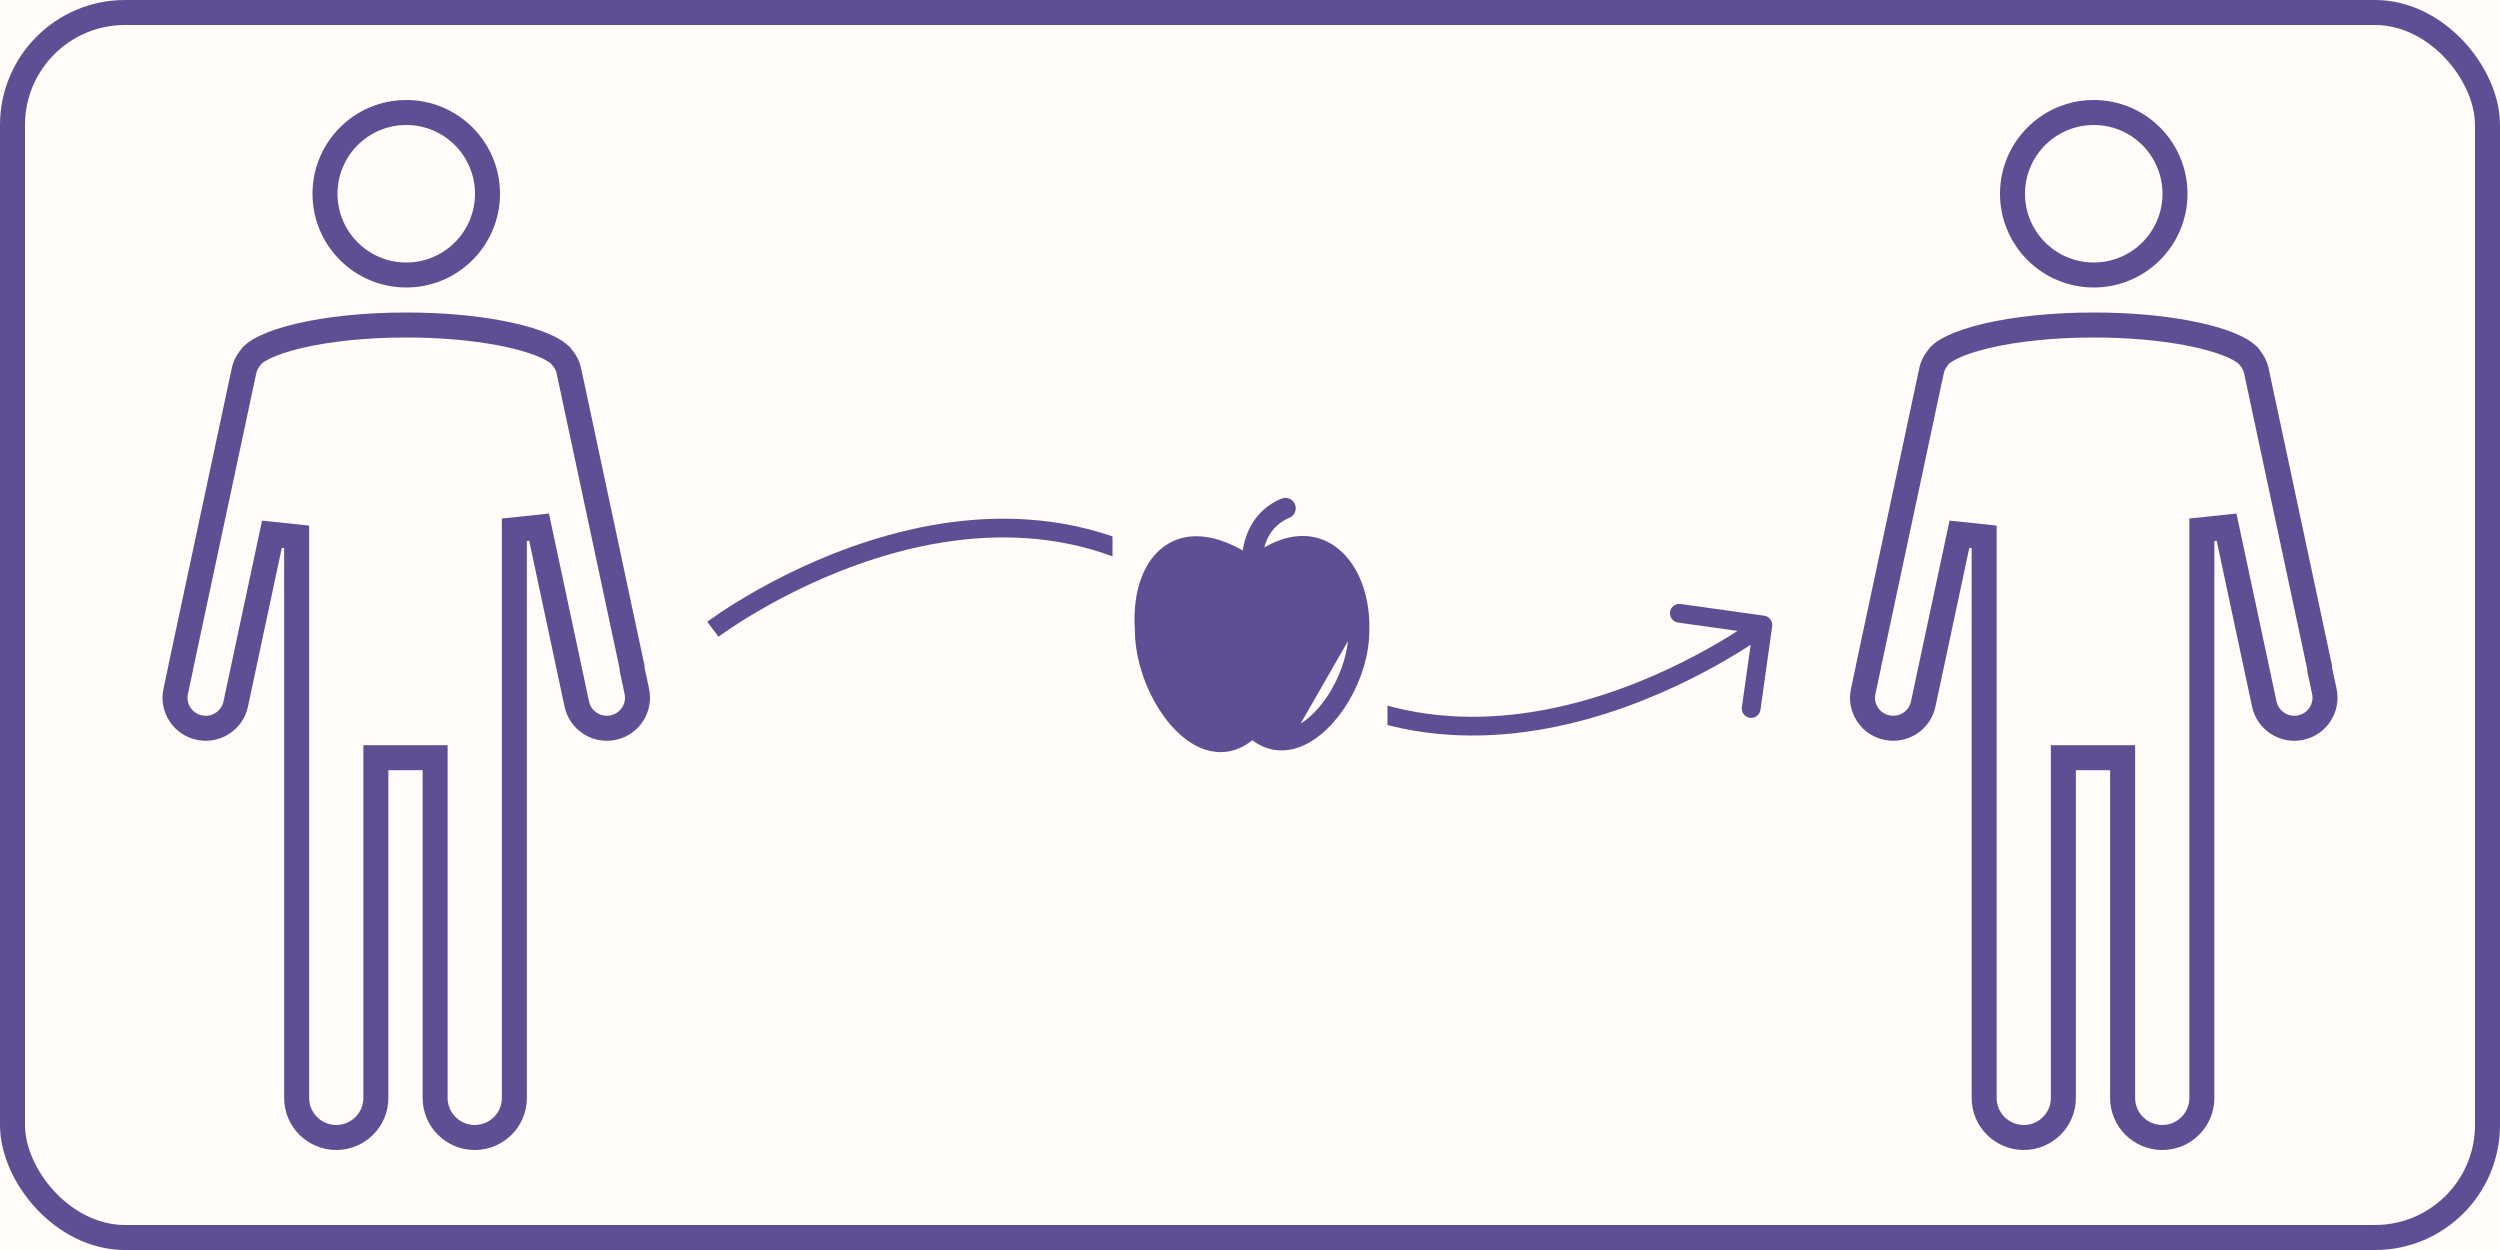 <svg width="200" height="100" viewBox="0 0 200 100" fill="none" xmlns="http://www.w3.org/2000/svg">
<rect x="0" y="0" width="200" height="100" fill="#333333" stroke="none"/>
<g clip-path="url(#clip0_450_16)">
<rect width="200" height="100" fill="#FFFCF9"/>
<rect x="1" y="1" width="198" height="98" rx="9" stroke="#5E4F94" stroke-width="2"/>
<path d="M39 15.5C39 19.09 36.09 22 32.5 22C28.91 22 26 19.09 26 15.5C26 11.91 28.91 9 32.5 9C36.09 9 39 11.91 39 15.5Z" stroke="#5E4F94" stroke-width="2"/>
<path d="M50.58 53.577L50.585 53.621L50.594 53.665L50.946 55.312C51.227 56.629 50.385 57.927 49.056 58.208L49.056 58.208C47.727 58.49 46.426 57.644 46.144 56.327L43.126 42.173L41.148 42.381V58.383V61.615V63.635V82.593V87.845C41.148 89.581 39.728 91 37.981 91C36.23 91 34.81 89.579 34.81 87.845V82.593V63.635V61.615V60.615H33.81H31.069H30.069V61.615V63.635V82.592V87.844C30.069 89.58 28.65 90.999 26.903 90.999C25.152 90.999 23.732 89.579 23.732 87.844V82.592V63.633V61.614V58.382V42.947L21.754 42.739L18.856 56.327C18.574 57.644 17.273 58.49 15.945 58.208L15.944 58.208C14.615 57.927 13.773 56.628 14.054 55.313L14.055 55.312L14.466 53.382L14.469 53.37L14.471 53.358C14.476 53.33 14.48 53.304 14.482 53.283L19.522 29.655L19.523 29.653C19.596 29.304 19.753 28.985 19.973 28.696L20.005 28.653L20.033 28.607C20.145 28.421 20.476 28.115 21.193 27.77C21.881 27.44 22.809 27.128 23.946 26.862C26.215 26.329 29.203 26 32.501 26C35.256 26 37.801 26.23 39.894 26.618C42.001 27.008 43.551 27.542 44.408 28.094L44.423 28.106C44.439 28.118 44.463 28.137 44.492 28.157L44.495 28.159C44.62 28.245 44.714 28.32 44.784 28.386L44.791 28.392C44.792 28.394 44.794 28.396 44.797 28.399L44.81 28.413L44.828 28.433C44.839 28.446 44.854 28.462 44.872 28.481L44.888 28.498L44.908 28.52C44.921 28.535 44.931 28.546 44.94 28.555C44.952 28.569 44.957 28.576 44.958 28.577L44.976 28.601L44.996 28.627C45.249 28.934 45.427 29.276 45.507 29.655L45.507 29.655L50.557 53.328C50.557 53.331 50.559 53.343 50.561 53.375L50.564 53.41L50.568 53.456C50.57 53.489 50.574 53.531 50.58 53.577Z" stroke="#5E4F94" stroke-width="2"/>
<path d="M174 15.5C174 19.09 171.09 22 167.5 22C163.91 22 161 19.09 161 15.5C161 11.91 163.91 9 167.5 9C171.09 9 174 11.91 174 15.5Z" stroke="#5E4F94" stroke-width="2"/>
<path d="M185.58 53.577L185.585 53.621L185.594 53.665L185.946 55.312C186.227 56.629 185.385 57.927 184.056 58.208L184.056 58.208C182.727 58.49 181.426 57.644 181.144 56.327L178.126 42.173L176.148 42.381V58.383V61.615V63.635V82.593V87.845C176.148 89.581 174.728 91 172.981 91C171.229 91 169.81 89.579 169.81 87.845V82.593V63.635V61.615V60.615H168.81H166.069H165.069V61.615V63.635V82.592V87.844C165.069 89.58 163.65 90.999 161.903 90.999C160.152 90.999 158.732 89.579 158.732 87.844V82.592V63.633V61.614V58.382V42.947L156.754 42.739L153.856 56.327C153.574 57.644 152.272 58.49 150.945 58.208L150.944 58.208C149.615 57.927 148.773 56.628 149.054 55.313L149.055 55.312L149.466 53.382L149.469 53.37L149.471 53.358C149.476 53.33 149.48 53.304 149.482 53.283L154.522 29.655L154.523 29.653C154.596 29.304 154.753 28.985 154.973 28.696L155.005 28.653L155.033 28.607C155.145 28.421 155.476 28.115 156.193 27.77C156.881 27.44 157.809 27.128 158.946 26.862C161.215 26.329 164.203 26 167.501 26C170.256 26 172.801 26.23 174.894 26.618C177.001 27.008 178.552 27.542 179.408 28.094L179.424 28.106C179.439 28.118 179.463 28.137 179.492 28.157L179.495 28.159C179.619 28.245 179.714 28.32 179.784 28.386L179.791 28.392C179.792 28.394 179.794 28.396 179.797 28.399L179.81 28.413L179.828 28.433C179.839 28.446 179.854 28.462 179.872 28.481L179.888 28.498L179.908 28.52C179.921 28.535 179.931 28.546 179.94 28.555C179.952 28.569 179.957 28.576 179.958 28.577L179.976 28.601L179.996 28.627C180.249 28.934 180.427 29.276 180.507 29.655L180.507 29.655L185.557 53.328C185.557 53.331 185.559 53.343 185.561 53.375L185.564 53.41L185.568 53.456C185.57 53.489 185.574 53.531 185.58 53.577Z" stroke="#5E4F94" stroke-width="2"/>
<path d="M99.032 50.169L99.561 49.638L99.032 50.169ZM141.774 50.104C141.832 49.694 141.546 49.315 141.136 49.257L134.451 48.319C134.041 48.261 133.662 48.547 133.604 48.957C133.547 49.367 133.833 49.747 134.243 49.804L140.185 50.638L139.351 56.58C139.293 56.99 139.579 57.37 139.989 57.427C140.399 57.485 140.778 57.199 140.836 56.789L141.774 50.104ZM57.032 50.339C57.484 50.938 57.484 50.938 57.483 50.938C57.484 50.938 57.484 50.938 57.484 50.937C57.484 50.937 57.485 50.937 57.486 50.936C57.488 50.934 57.492 50.931 57.497 50.928C57.508 50.92 57.523 50.908 57.545 50.892C57.588 50.861 57.654 50.813 57.741 50.751C57.915 50.627 58.175 50.446 58.514 50.221C59.192 49.77 60.184 49.143 61.431 48.446C63.927 47.049 67.434 45.375 71.485 44.254C79.579 42.014 89.763 41.992 98.502 50.701L99.561 49.638C90.309 40.419 79.493 40.481 71.085 42.808C66.885 43.971 63.265 45.7 60.698 47.137C59.413 47.855 58.389 48.502 57.684 48.971C57.331 49.206 57.058 49.396 56.872 49.529C56.779 49.595 56.707 49.647 56.658 49.682C56.634 49.7 56.615 49.714 56.602 49.724C56.596 49.728 56.591 49.732 56.587 49.735C56.585 49.736 56.584 49.737 56.583 49.738C56.582 49.739 56.582 49.739 56.582 49.739C56.581 49.739 56.581 49.74 57.032 50.339ZM98.502 50.701C107.755 59.92 118.571 59.857 126.979 57.53C131.179 56.368 134.798 54.638 137.365 53.202C138.65 52.483 139.675 51.836 140.38 51.367C140.733 51.133 141.006 50.942 141.192 50.81C141.285 50.744 141.357 50.692 141.406 50.656C141.43 50.638 141.449 50.624 141.462 50.615C141.468 50.61 141.473 50.606 141.477 50.604C141.478 50.602 141.48 50.601 141.481 50.6C141.481 50.6 141.482 50.6 141.482 50.599C141.483 50.599 141.483 50.599 141.032 50C140.58 49.401 140.58 49.401 140.58 49.401C140.58 49.401 140.58 49.401 140.58 49.401C140.58 49.401 140.579 49.402 140.578 49.403C140.575 49.404 140.572 49.407 140.567 49.411C140.556 49.419 140.54 49.431 140.519 49.446C140.476 49.478 140.41 49.526 140.323 49.588C140.149 49.712 139.888 49.893 139.55 50.118C138.872 50.569 137.88 51.195 136.633 51.893C134.137 53.29 130.63 54.964 126.579 56.085C118.485 58.324 108.301 58.346 99.561 49.638L98.502 50.701Z" fill="#5E4F94"/>
<rect width="22" height="22" transform="translate(89 39)" fill="#FFFCF9"/>
<path d="M108.087 50.449L108.087 50.449C108.178 47.714 107.104 45.4 105.502 44.631L105.501 44.631C104.14 43.975 102.454 44.396 100.587 45.989L100.587 45.989L100.331 46.206L100.212 46.307L100.085 46.216L99.813 46.021C99.813 46.021 99.813 46.021 99.813 46.02C98.247 44.904 96.864 44.358 95.72 44.358C95.18 44.358 94.692 44.48 94.26 44.722L94.163 44.547L94.26 44.722C92.864 45.504 92.057 47.629 92.25 50.353L92.251 50.367H92.251C92.252 52.039 92.783 53.85 93.608 55.362C94.436 56.879 95.542 58.061 96.669 58.513L108.087 50.449ZM108.087 50.449V50.456M108.087 50.449V50.456M108.087 50.456V50.471C108.087 52.054 107.543 53.795 106.695 55.263C105.844 56.735 104.705 57.901 103.539 58.367L103.539 58.367M108.087 50.456L103.539 58.367M103.539 58.367C102.992 58.586 102.483 58.633 102.007 58.519M103.539 58.367L102.007 58.519M100.178 57.191L100.323 57.343L100.634 57.669L100.178 57.191ZM100.178 57.191L100.034 57.343M100.178 57.191L100.034 57.343M100.034 57.343L99.722 57.669L99.722 57.669M100.034 57.343L99.722 57.669M99.722 57.669C99.236 58.179 98.739 58.494 98.236 58.631M99.722 57.669L98.236 58.631M102.007 58.519C101.531 58.405 101.072 58.127 100.635 57.669L102.007 58.519ZM98.236 58.631C97.736 58.767 97.214 58.731 96.669 58.513L98.236 58.631ZM106.049 43.493L106.049 43.493C104.487 42.742 102.669 43.026 100.853 44.213C101.01 43.214 101.524 41.89 103.083 41.234L103.084 41.234C103.385 41.105 103.528 40.766 103.428 40.463L103.428 40.463C103.311 40.11 102.918 39.935 102.578 40.079L102.577 40.079C100.32 41.036 99.72 43.066 99.576 44.359C96.748 42.663 94.817 42.964 93.644 43.621L93.644 43.621C91.727 44.698 90.77 47.272 90.991 50.405C90.993 52.323 91.598 54.356 92.544 56.048C93.488 57.737 94.789 59.114 96.202 59.68C96.611 59.844 97.105 59.971 97.65 59.971C98.431 59.971 99.305 59.712 100.183 58.963C101.304 59.87 102.647 60.077 104.006 59.534L104.006 59.534C105.45 58.956 106.782 57.602 107.75 55.953C108.72 54.302 109.342 52.328 109.344 50.478C109.449 47.285 108.184 44.522 106.049 43.493Z" fill="#5E4F94" stroke="#5E4F94" stroke-width="0.4"/>
<path d="M94.191 47.338L94.191 47.338C94.513 47.41 94.729 47.715 94.678 48.047L94.191 47.338ZM94.191 47.338C93.836 47.26 93.487 47.495 93.43 47.857L93.628 47.888L93.43 47.857C93.31 48.613 93.135 50.197 93.404 51.934C93.672 53.671 94.389 55.58 96.068 56.959C96.348 57.189 96.772 57.151 96.99 56.844L96.99 56.844M94.191 47.338L96.99 56.844M96.99 56.844C97.172 56.586 97.145 56.212 96.884 56L96.758 56.155M96.99 56.844L96.758 56.155M96.758 56.155C96.93 56.295 96.954 56.548 96.827 56.729L96.758 56.155ZM96.758 56.155L96.885 56.001M96.758 56.155L96.885 56.001M96.885 56.001C95.49 54.859 94.883 53.215 94.655 51.671M96.885 56.001L94.655 51.671M94.655 51.671C94.426 50.128 94.578 48.708 94.678 48.047L94.655 51.671Z" fill="#5E4F94" stroke="#5E4F94" stroke-width="0.4"/>
</g>
<defs>
<clipPath id="clip0_450_16">
<rect width="200" height="100" fill="white"/>
</clipPath>
</defs>
</svg>
